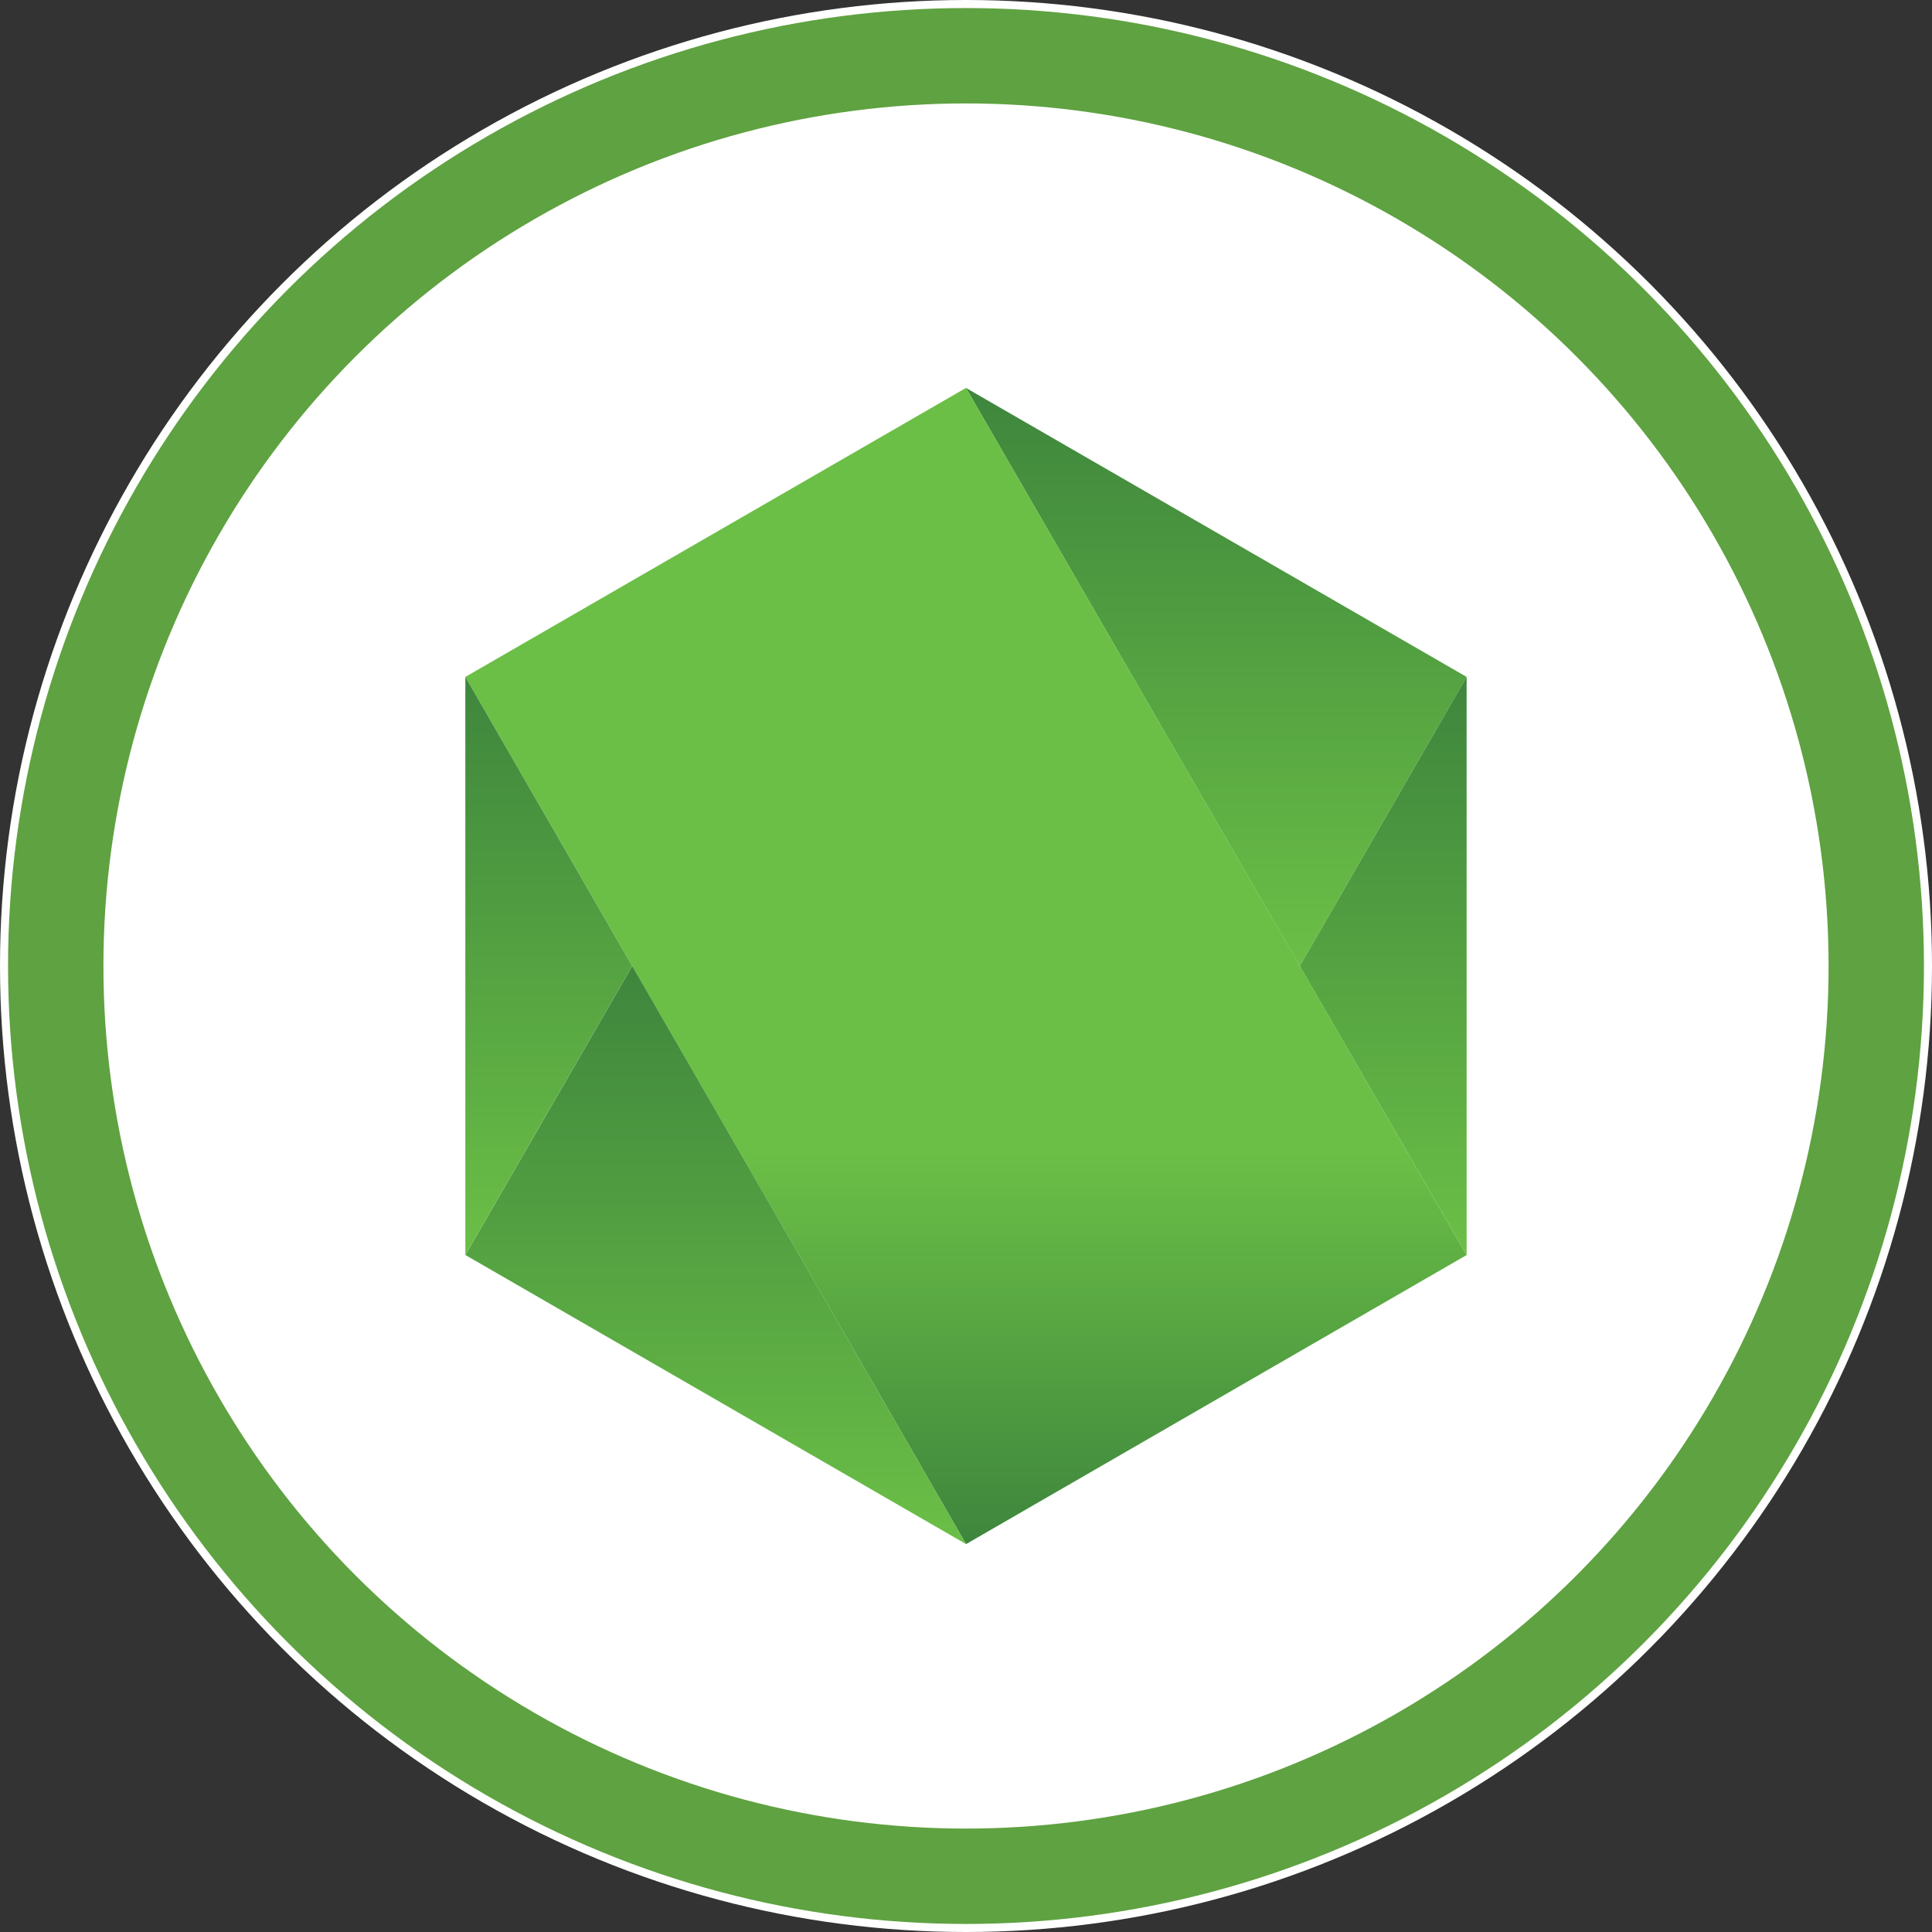 <svg xmlns="http://www.w3.org/2000/svg" xmlns:xlink="http://www.w3.org/1999/xlink" width="60.766" height="60.766" viewBox="0 0 60.766 60.766"><rect x="0" y="0" width="60.766" height="60.766" fill="#333333" stroke="none"/><defs><linearGradient id="a" x1="0.5" x2="0.5" y2="1" gradientUnits="objectBoundingBox"><stop offset="0" stop-color="#3e863d"/><stop offset="1" stop-color="#6bbf46"/><stop offset="1" stop-color="#549537"/><stop offset="1" stop-color="#6bbf46"/></linearGradient><linearGradient id="b" x1="0.5" x2="0.5" y2="1" gradientUnits="objectBoundingBox"><stop offset="0" stop-color="#3e863d"/><stop offset="1" stop-color="#6bbf46"/></linearGradient><linearGradient id="c" x1="0.5" x2="0.5" y2="1" gradientUnits="objectBoundingBox"><stop offset="0" stop-color="#6bbf46"/><stop offset="0.661" stop-color="#6bbf46"/><stop offset="1" stop-color="#3e863d"/></linearGradient></defs><circle cx="30.383" cy="30.383" r="30.383" fill="#fff"/><circle cx="28.63" cy="28.63" r="28.63" transform="translate(1.753 1.753)" fill="#fff" stroke="#5fa241" stroke-width="3"/><g transform="translate(14.637 12.201)"><path d="M487.379,61.685l-5.248,9.092-10.5-18.182Z" transform="translate(-455.887 -52.595)" fill="url(#a)"/><path d="M531.471,99.865v18.182l-5.248-9.09Z" transform="translate(-499.979 -90.775)" fill="url(#b)"/><path d="M421.245,79.868,405.5,88.96,395,70.777l-5.248-9.092,15.746-9.09L416,70.777Z" transform="translate(-389.753 -52.595)" fill="url(#c)"/><path d="M395,108.957l-5.248,9.09V99.865Z" transform="translate(-389.753 -90.775)" fill="url(#b)"/><path d="M405.5,165.327l-15.746-9.092,5.248-9.09Z" transform="translate(-389.753 -128.963)" fill="url(#b)"/></g></svg>